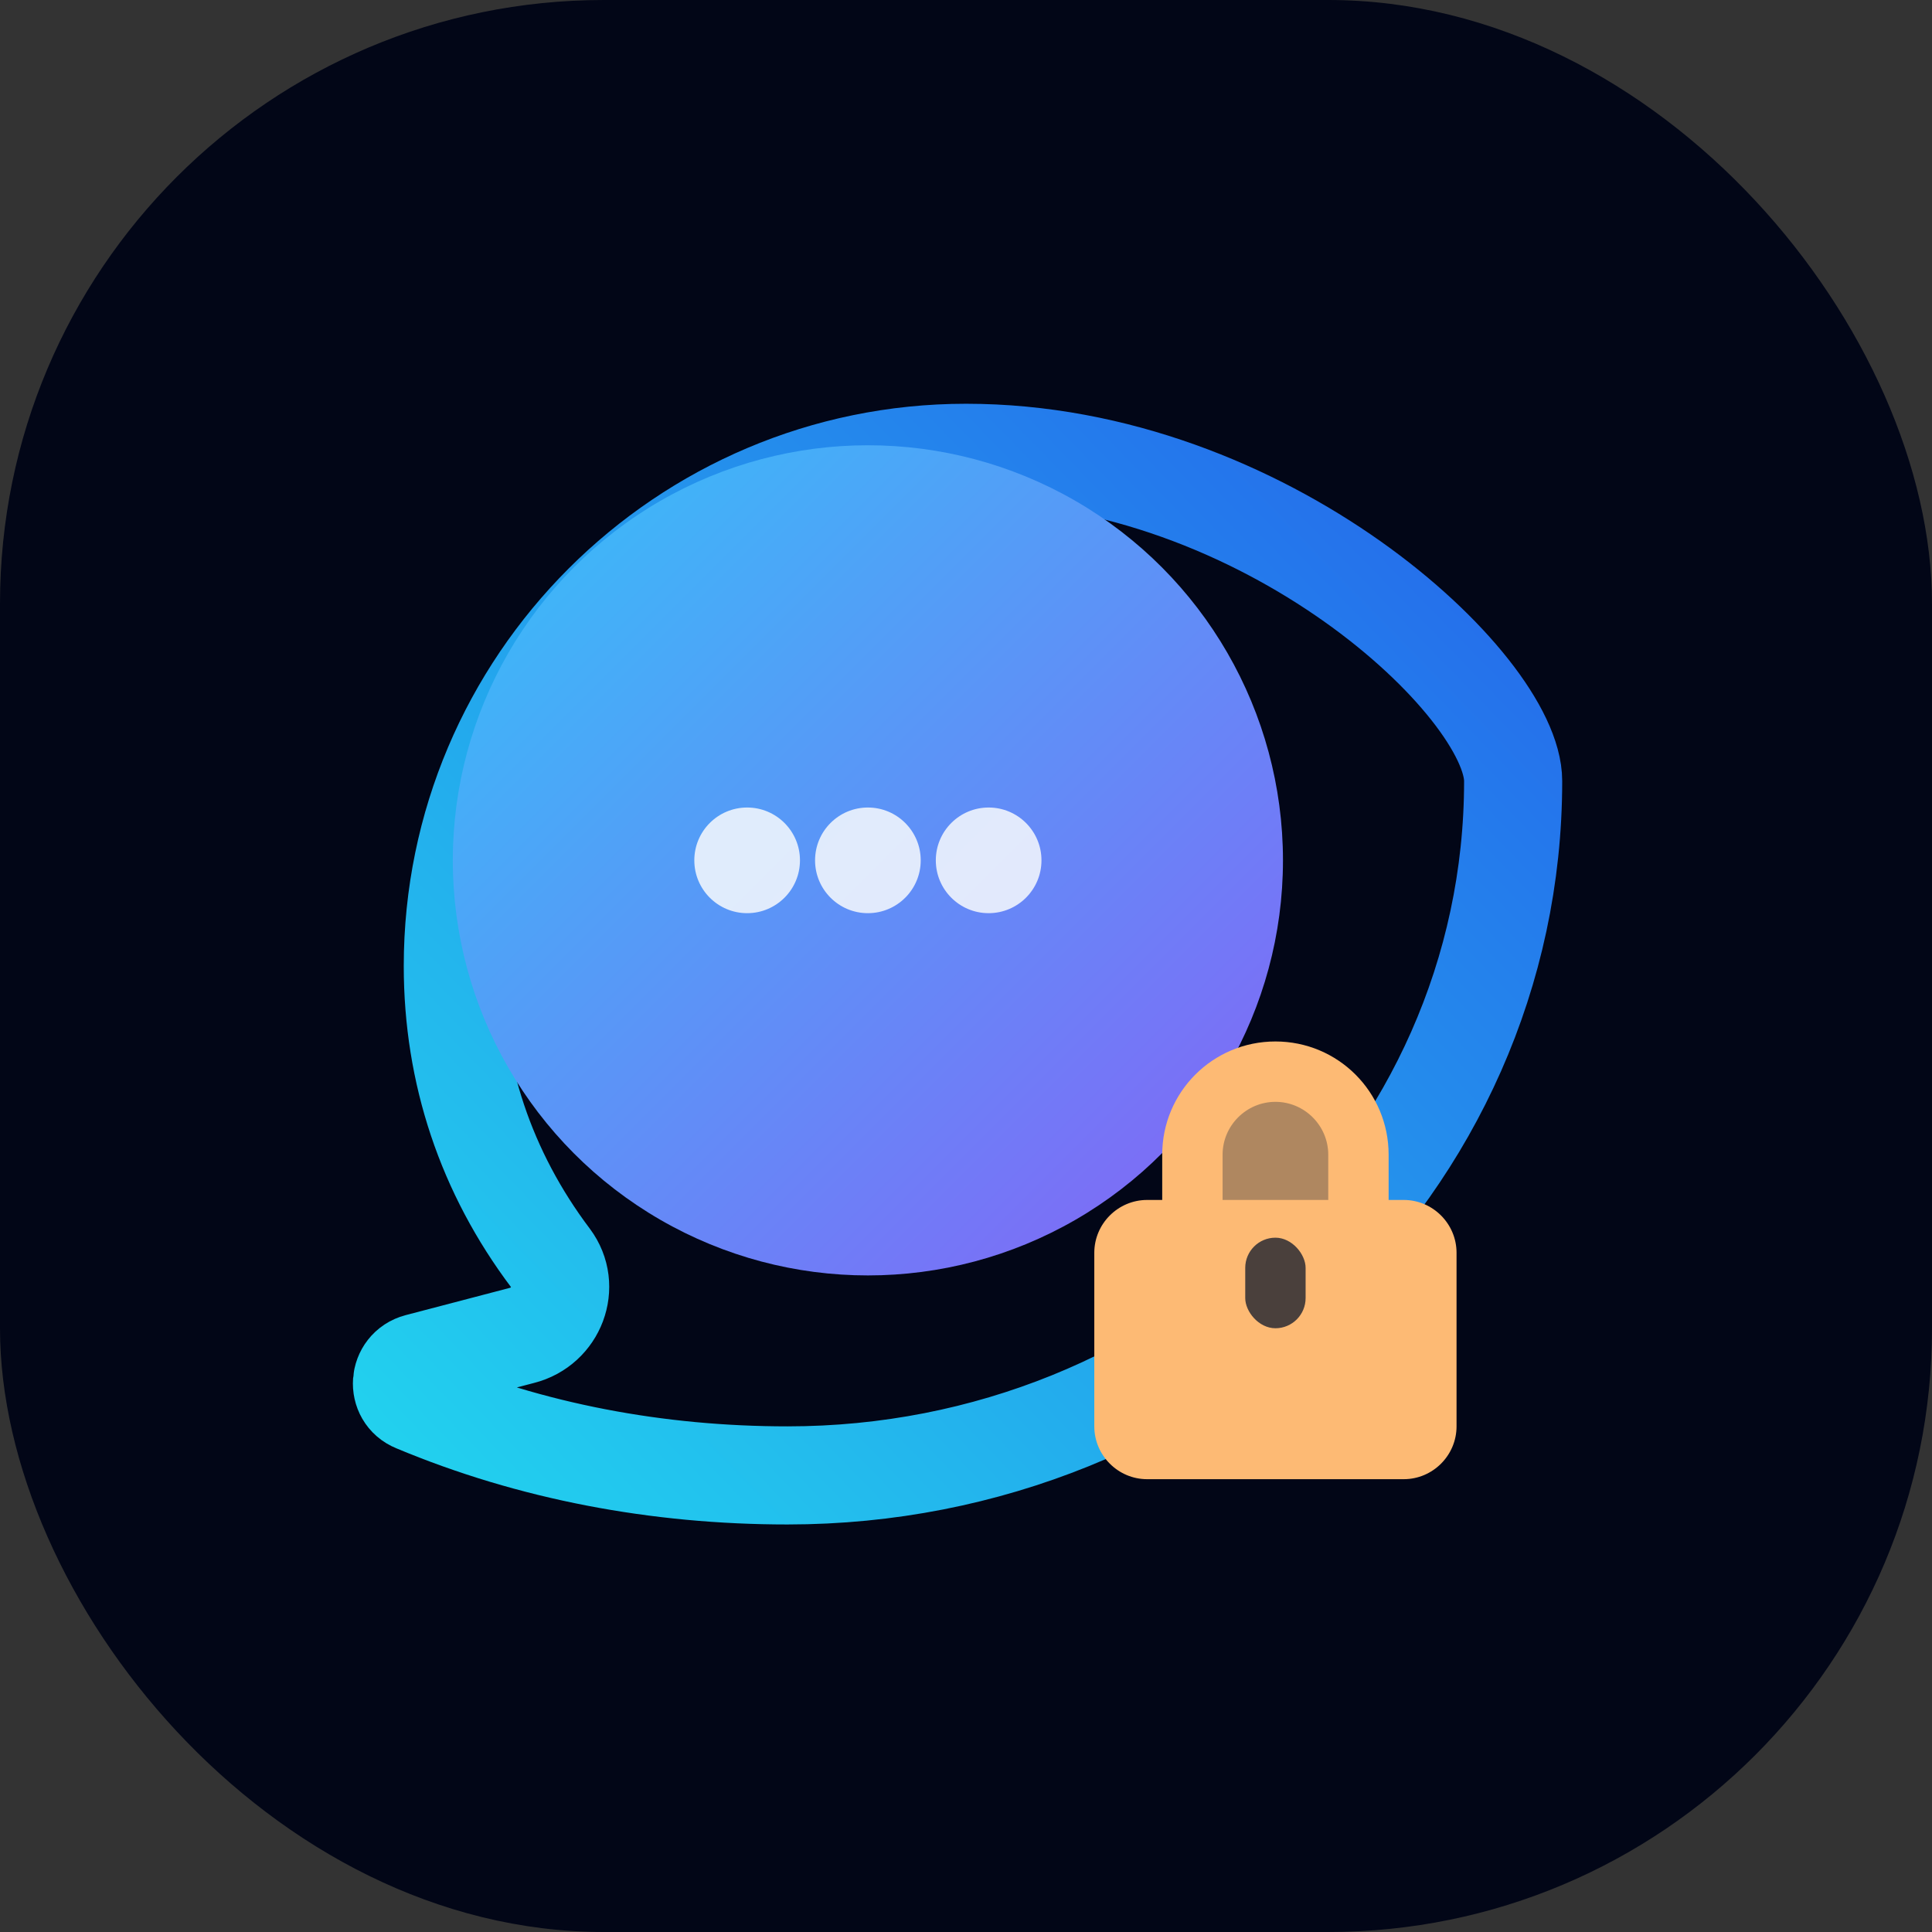 <svg width="512" height="512" viewBox="0 0 512 512" fill="none" xmlns="http://www.w3.org/2000/svg">
  <rect x="0" y="0" width="512" height="512" fill="#333333" stroke="none"/>
  <defs>
    <linearGradient id="iconBubble" x1="140" y1="120" x2="360" y2="340" gradientUnits="userSpaceOnUse">
      <stop offset="0" stop-color="#38BDF8"/>
      <stop offset="1" stop-color="#8B5CF6"/>
    </linearGradient>
    <linearGradient id="iconRing" x1="110" y1="402" x2="410" y2="110" gradientUnits="userSpaceOnUse">
      <stop offset="0" stop-color="#22D3EE"/>
      <stop offset="1" stop-color="#2563EB"/>
    </linearGradient>
    <linearGradient id="iconLock" x1="330" y1="310" x2="402" y2="382" gradientUnits="userSpaceOnUse">
      <stop offset="0" stop-color="#FDBA74"/>
      <stop offset="1" stop-color="#FB923C"/>
    </linearGradient>
  </defs>
  <rect width="512" height="512" rx="160" fill="#020617"/>
  <path d="M256 120c-75 0-136 61-136 136 0 28.4 8.8 54.7 25.9 77.4 5.6 7.5 1.5 18.2-7.6 20.5l-27.5 7.2c-5.3 1.4-5.8 8.7-0.8 10.7 30.8 12.9 64.3 19.2 98.7 19.2 106.2 0 192.3-82.3 192.3-184C401 181.8 335.6 120 256 120Z" stroke="url(#iconRing)" stroke-width="26" stroke-linecap="round" stroke-linejoin="round"/>
  <circle cx="230" cy="228" r="110" fill="url(#iconBubble)"/>
  <circle cx="198" cy="228" r="14" fill="#F8FAFC" fill-opacity="0.85"/>
  <circle cx="230" cy="228" r="14" fill="#F8FAFC" fill-opacity="0.85"/>
  <circle cx="262" cy="228" r="14" fill="#F8FAFC" fill-opacity="0.85"/>
  <g transform="translate(292 270)">
    <path d="M46 6c-16.6 0-30 13.4-30 30v12h-4c-7.7 0-14 6.3-14 14v46c0 7.7 6.3 14 14 14h68c7.7 0 14-6.3 14-14v-46c0-7.7-6.3-14-14-14h-4v-12c0-16.6-13.4-30-30-30Z" fill="url(#iconLock)"/>
    <path d="M46 22c7.7 0 14 6.3 14 14v12H32v-12c0-7.7 6.3-14 14-14Z" fill="#1E293B" fill-opacity="0.35"/>
    <rect x="38" y="58" width="16" height="24" rx="8" fill="#0F172A" fill-opacity="0.75"/>
  </g>
</svg>
